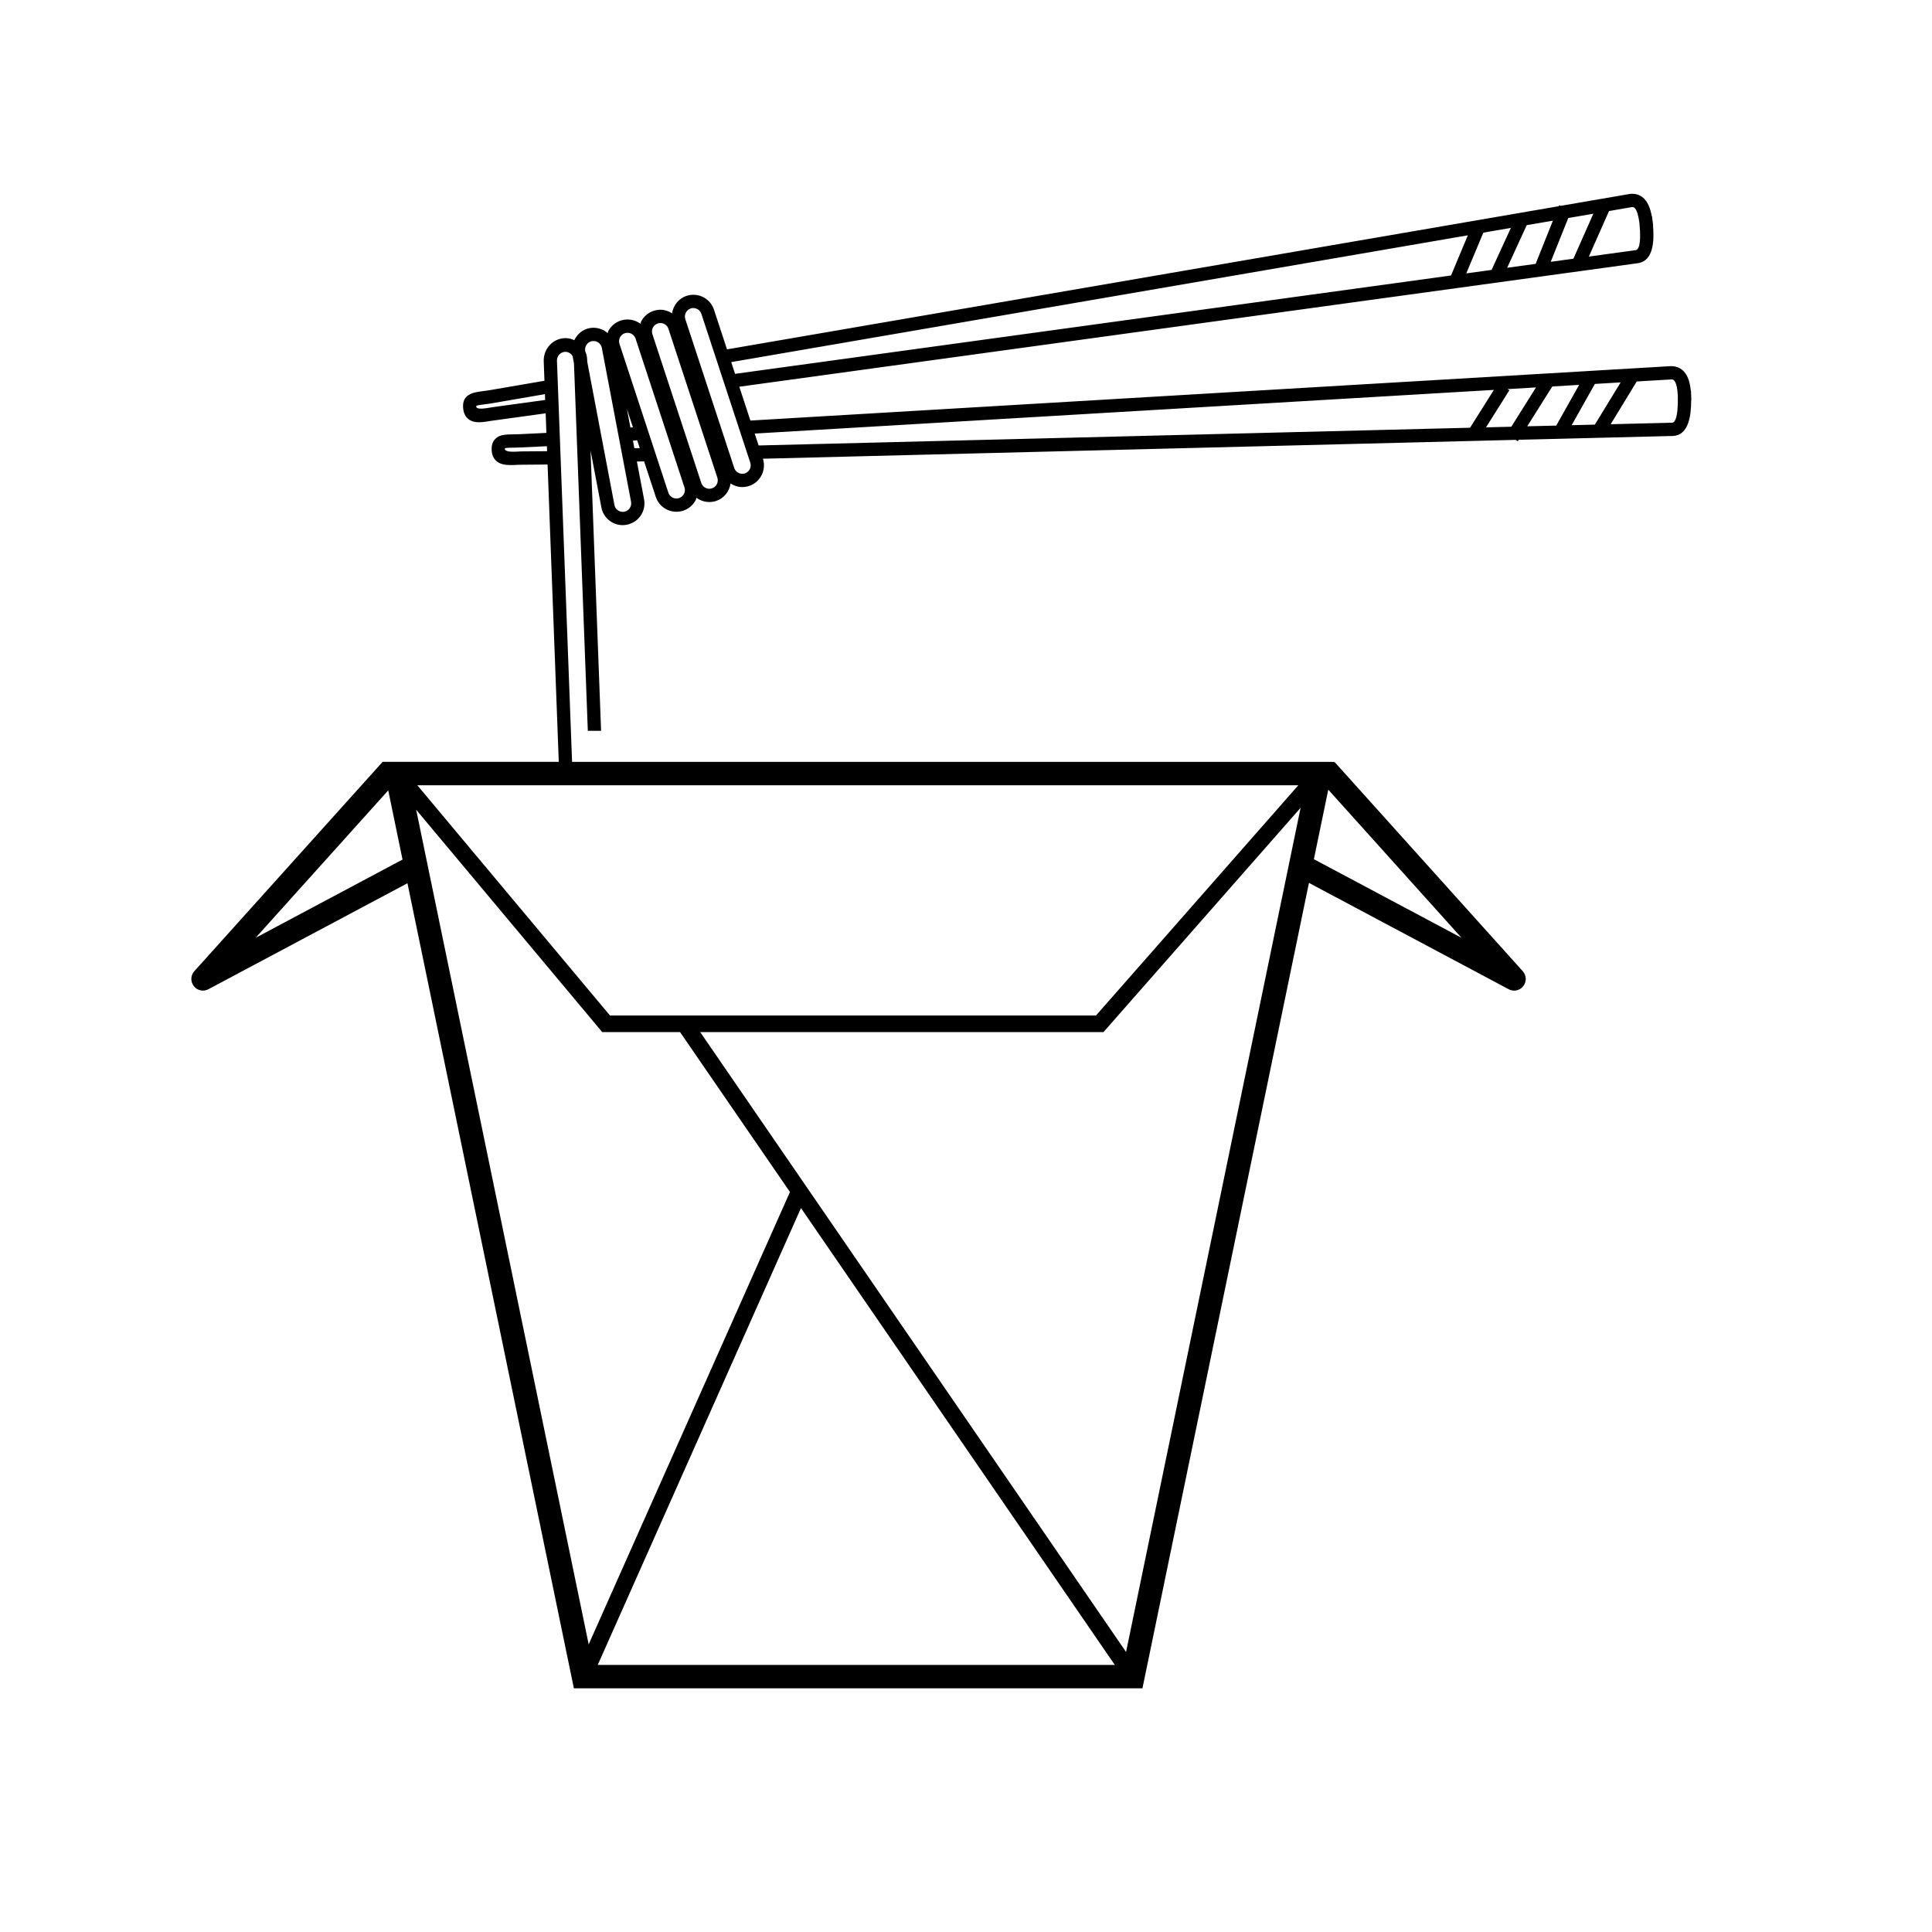 <svg xmlns="http://www.w3.org/2000/svg" xmlns:xlink="http://www.w3.org/1999/xlink" width="400" zoomAndPan="magnify" viewBox="0 0 300 300" height="400" preserveAspectRatio="xMidYMid meet" version="1.0"><defs><clipPath id="e2d974c192"><path d="M 29.398 30 L 262.648 30 L 262.648 262.5 L 29.398 262.5 Z M 29.398 30 " clip-rule="nonzero"/></clipPath></defs><g clip-path="url(#e2d974c192)"><path fill="currentColor" d="M 259.695 65.637 L 250.105 65.875 L 254.156 59.234 L 259.461 58.922 C 259.766 58.891 259.852 58.984 259.93 59.059 C 260.344 59.441 260.477 60.504 260.531 61.434 C 260.621 65.234 259.926 65.613 259.695 65.637 Z M 247.648 59.617 L 251.652 59.379 L 247.652 65.934 L 244.047 66.023 Z M 241.039 60.012 L 245.207 59.762 L 241.652 66.086 L 237.145 66.195 Z M 115.668 73.504 C 115.531 73.547 115.395 73.566 115.258 73.566 C 114.707 73.566 114.191 73.219 114.012 72.664 L 106.414 49.555 C 106.188 48.867 106.57 48.121 107.254 47.898 C 107.387 47.852 107.527 47.832 107.66 47.832 C 108.211 47.832 108.73 48.184 108.91 48.738 L 116.504 71.848 C 116.73 72.531 116.352 73.277 115.668 73.504 Z M 110.555 75.828 C 110.418 75.871 110.281 75.895 110.145 75.895 C 109.594 75.895 109.078 75.543 108.895 74.992 L 101.301 51.883 C 101.074 51.191 101.453 50.445 102.141 50.223 C 102.273 50.18 102.414 50.16 102.547 50.16 C 103.102 50.16 103.617 50.512 103.797 51.066 L 111.391 74.172 C 111.617 74.859 111.238 75.605 110.555 75.828 Z M 105.445 77.344 C 105.309 77.387 105.172 77.41 105.035 77.41 C 104.484 77.41 103.969 77.059 103.785 76.508 L 96.191 53.395 C 95.969 52.707 96.344 51.961 97.031 51.738 C 97.164 51.695 97.301 51.676 97.438 51.676 C 97.992 51.676 98.504 52.027 98.691 52.582 L 106.285 75.688 C 106.508 76.371 106.133 77.121 105.445 77.344 Z M 98.5 69.594 L 98.281 68.422 L 98.941 68.367 L 99.344 69.582 Z M 96.945 79.461 C 96.859 79.473 96.781 79.48 96.699 79.48 C 96.082 79.48 95.527 79.039 95.41 78.414 L 91.188 56.176 L 91.176 55.844 C 91.16 55.387 91.051 54.953 90.883 54.562 L 90.871 54.512 C 90.738 53.805 91.207 53.109 91.918 52.973 C 92 52.961 92.082 52.953 92.16 52.953 C 92.777 52.953 93.336 53.395 93.453 54.02 L 97.992 77.918 C 98.121 78.637 97.652 79.324 96.945 79.461 Z M 97.352 63.52 L 98.281 66.352 L 97.891 66.391 Z M 227.926 36.539 L 225.316 42.777 L 114.141 58.051 L 113.543 56.227 Z M 238.453 40.973 L 234.035 41.578 L 237.07 34.961 L 241.133 34.266 Z M 253.312 32.172 C 253.566 32.125 253.691 32.18 253.773 32.246 C 254.207 32.57 254.426 33.609 254.555 34.52 C 254.957 38.32 254.281 38.785 254.035 38.836 L 246.719 39.84 L 249.848 32.77 Z M 240.797 40.652 L 243.52 33.855 L 247.414 33.184 L 244.32 40.168 Z M 227.684 42.453 L 230.332 36.125 L 234.609 35.387 L 231.613 41.91 Z M 231.969 60.543 L 228.27 66.418 L 117.797 69.172 L 117.191 67.324 Z M 238.508 60.16 L 234.676 66.262 L 230.746 66.359 L 234.375 60.598 L 234.094 60.422 Z M 80.957 70.094 L 80.461 70.117 C 79.746 70.156 78.645 70.219 78.406 69.801 C 78.402 69.695 78.406 69.625 78.402 69.602 C 78.625 69.523 79.23 69.516 79.688 69.512 C 80.012 69.508 80.371 69.5 80.758 69.484 L 84.922 69.289 L 84.953 70.062 Z M 76.504 63.227 L 76.02 63.305 C 75.316 63.422 74.25 63.602 73.973 63.246 C 73.957 63.121 73.961 63.051 73.949 63.027 C 74.152 62.922 74.785 62.84 75.25 62.781 C 75.574 62.742 75.926 62.699 76.312 62.633 L 84.617 61.203 L 84.652 62.105 Z M 226.941 145.621 L 204.02 133.414 L 206.254 122.617 Z M 174.855 256.52 L 108.727 160.262 L 171.348 160.262 L 201.957 125.434 Z M 173.109 258.531 L 92.816 258.531 L 124.375 187.586 Z M 64.621 125.73 L 93.512 160.262 L 105.598 160.262 L 122.664 185.094 L 91.41 255.336 Z M 39.695 145.621 L 60.285 122.73 L 62.504 133.473 Z M 94.715 157.684 L 64.805 121.938 L 201.602 121.938 L 170.188 157.684 Z M 262.625 62.012 C 262.621 61.875 262.617 61.73 262.609 61.578 L 262.574 60.711 L 262.574 60.676 L 262.547 60.676 C 262.434 59.531 262.156 58.293 261.324 57.535 C 260.801 57.055 260.117 56.824 259.352 56.859 L 246.438 57.621 L 246.414 57.613 L 246.41 57.625 L 116.523 65.305 L 114.797 60.051 L 254.336 40.867 L 254.363 40.863 C 256.785 40.473 256.871 37.344 256.684 35.047 L 256.703 35.047 L 256.691 34.93 C 256.672 34.773 256.652 34.609 256.629 34.438 L 256.551 33.836 C 256.543 33.754 256.535 33.68 256.523 33.605 L 256.523 33.598 L 256.496 33.602 C 256.289 32.48 255.91 31.273 255.016 30.594 C 254.445 30.172 253.742 30.004 252.969 30.133 L 242.324 31.965 L 242.098 31.875 L 242.035 32.02 L 112.891 54.25 L 110.867 48.09 C 110.41 46.703 109.121 45.773 107.656 45.773 C 107.305 45.773 106.945 45.832 106.609 45.941 C 105.363 46.348 104.547 47.434 104.359 48.652 C 103.832 48.309 103.215 48.098 102.547 48.098 C 102.191 48.098 101.836 48.156 101.496 48.266 C 100.645 48.547 99.945 49.145 99.543 49.945 C 99.488 50.055 99.492 50.172 99.449 50.277 C 98.883 49.859 98.184 49.609 97.438 49.609 C 97.082 49.609 96.73 49.668 96.387 49.777 C 95.535 50.059 94.836 50.656 94.43 51.461 C 94.391 51.547 94.391 51.641 94.359 51.727 C 93.766 51.207 92.996 50.895 92.16 50.895 C 91.953 50.895 91.746 50.914 91.531 50.953 C 90.441 51.16 89.629 51.898 89.18 52.824 C 88.758 52.629 88.297 52.504 87.805 52.504 L 87.762 52.504 L 87.676 52.508 C 85.816 52.582 84.359 54.203 84.43 56.113 L 84.543 59.125 L 75.977 60.598 C 75.621 60.656 75.293 60.695 74.992 60.734 C 73.578 60.918 71.641 61.156 71.93 63.488 C 72.008 64.203 72.301 64.754 72.781 65.109 C 73.234 65.453 73.773 65.566 74.379 65.566 C 74.98 65.566 75.648 65.457 76.359 65.336 L 84.73 64.18 L 84.844 67.219 L 80.641 67.422 C 80.285 67.438 79.957 67.441 79.652 67.445 C 78.52 67.461 77.547 67.477 76.891 68.168 C 76.496 68.582 76.312 69.145 76.344 69.875 C 76.371 70.586 76.609 71.16 77.051 71.562 C 77.633 72.094 78.422 72.215 79.336 72.215 C 79.727 72.215 80.145 72.195 80.578 72.168 L 85.027 72.129 L 86.766 118.297 L 59.367 118.297 L 59.375 118.34 L 30.172 150.809 C 29.586 151.461 29.555 152.438 30.098 153.125 C 30.449 153.578 30.973 153.816 31.516 153.816 C 31.805 153.816 32.094 153.746 32.363 153.605 L 63.27 137.148 L 89.113 262.164 L 177.398 262.164 L 203.254 137.094 L 234.27 153.609 C 234.539 153.75 234.828 153.82 235.117 153.82 C 235.652 153.82 236.184 153.578 236.535 153.129 C 237.07 152.441 237.043 151.465 236.457 150.812 L 207.215 118.301 L 207.121 118.383 L 207.141 118.301 L 88.832 118.301 L 86.484 56.031 C 86.457 55.289 87.027 54.66 87.746 54.633 C 87.762 54.633 87.777 54.633 87.797 54.633 C 88.277 54.633 88.688 54.914 88.918 55.32 L 89.125 56.414 L 91.277 113.488 C 91.297 113.488 91.312 113.48 91.332 113.48 L 93.336 113.48 L 91.699 69.945 L 93.383 78.801 C 93.684 80.391 95.082 81.543 96.695 81.543 C 96.906 81.543 97.113 81.523 97.328 81.48 C 99.156 81.133 100.359 79.363 100.012 77.539 L 98.895 71.664 L 100.016 71.641 L 101.828 77.148 C 102.285 78.535 103.574 79.465 105.035 79.465 C 105.395 79.465 105.75 79.41 106.086 79.301 C 106.941 79.02 107.641 78.418 108.043 77.617 C 108.098 77.512 108.094 77.395 108.137 77.289 C 108.703 77.707 109.402 77.953 110.145 77.953 C 110.504 77.953 110.859 77.898 111.195 77.789 C 112.441 77.375 113.258 76.293 113.445 75.078 C 113.977 75.418 114.598 75.629 115.258 75.629 C 115.613 75.629 115.973 75.57 116.309 75.465 C 118.07 74.887 119.027 72.988 118.465 71.23 L 235.355 68.301 L 235.688 68.516 L 235.828 68.289 L 242.871 68.117 L 242.875 68.121 L 242.875 68.117 L 259.758 67.695 L 259.785 67.695 C 262.254 67.574 262.602 64.457 262.605 62.141 L 262.625 62.141 L 262.625 62.012 " fill-opacity="1" fill-rule="nonzero"/></g></svg>